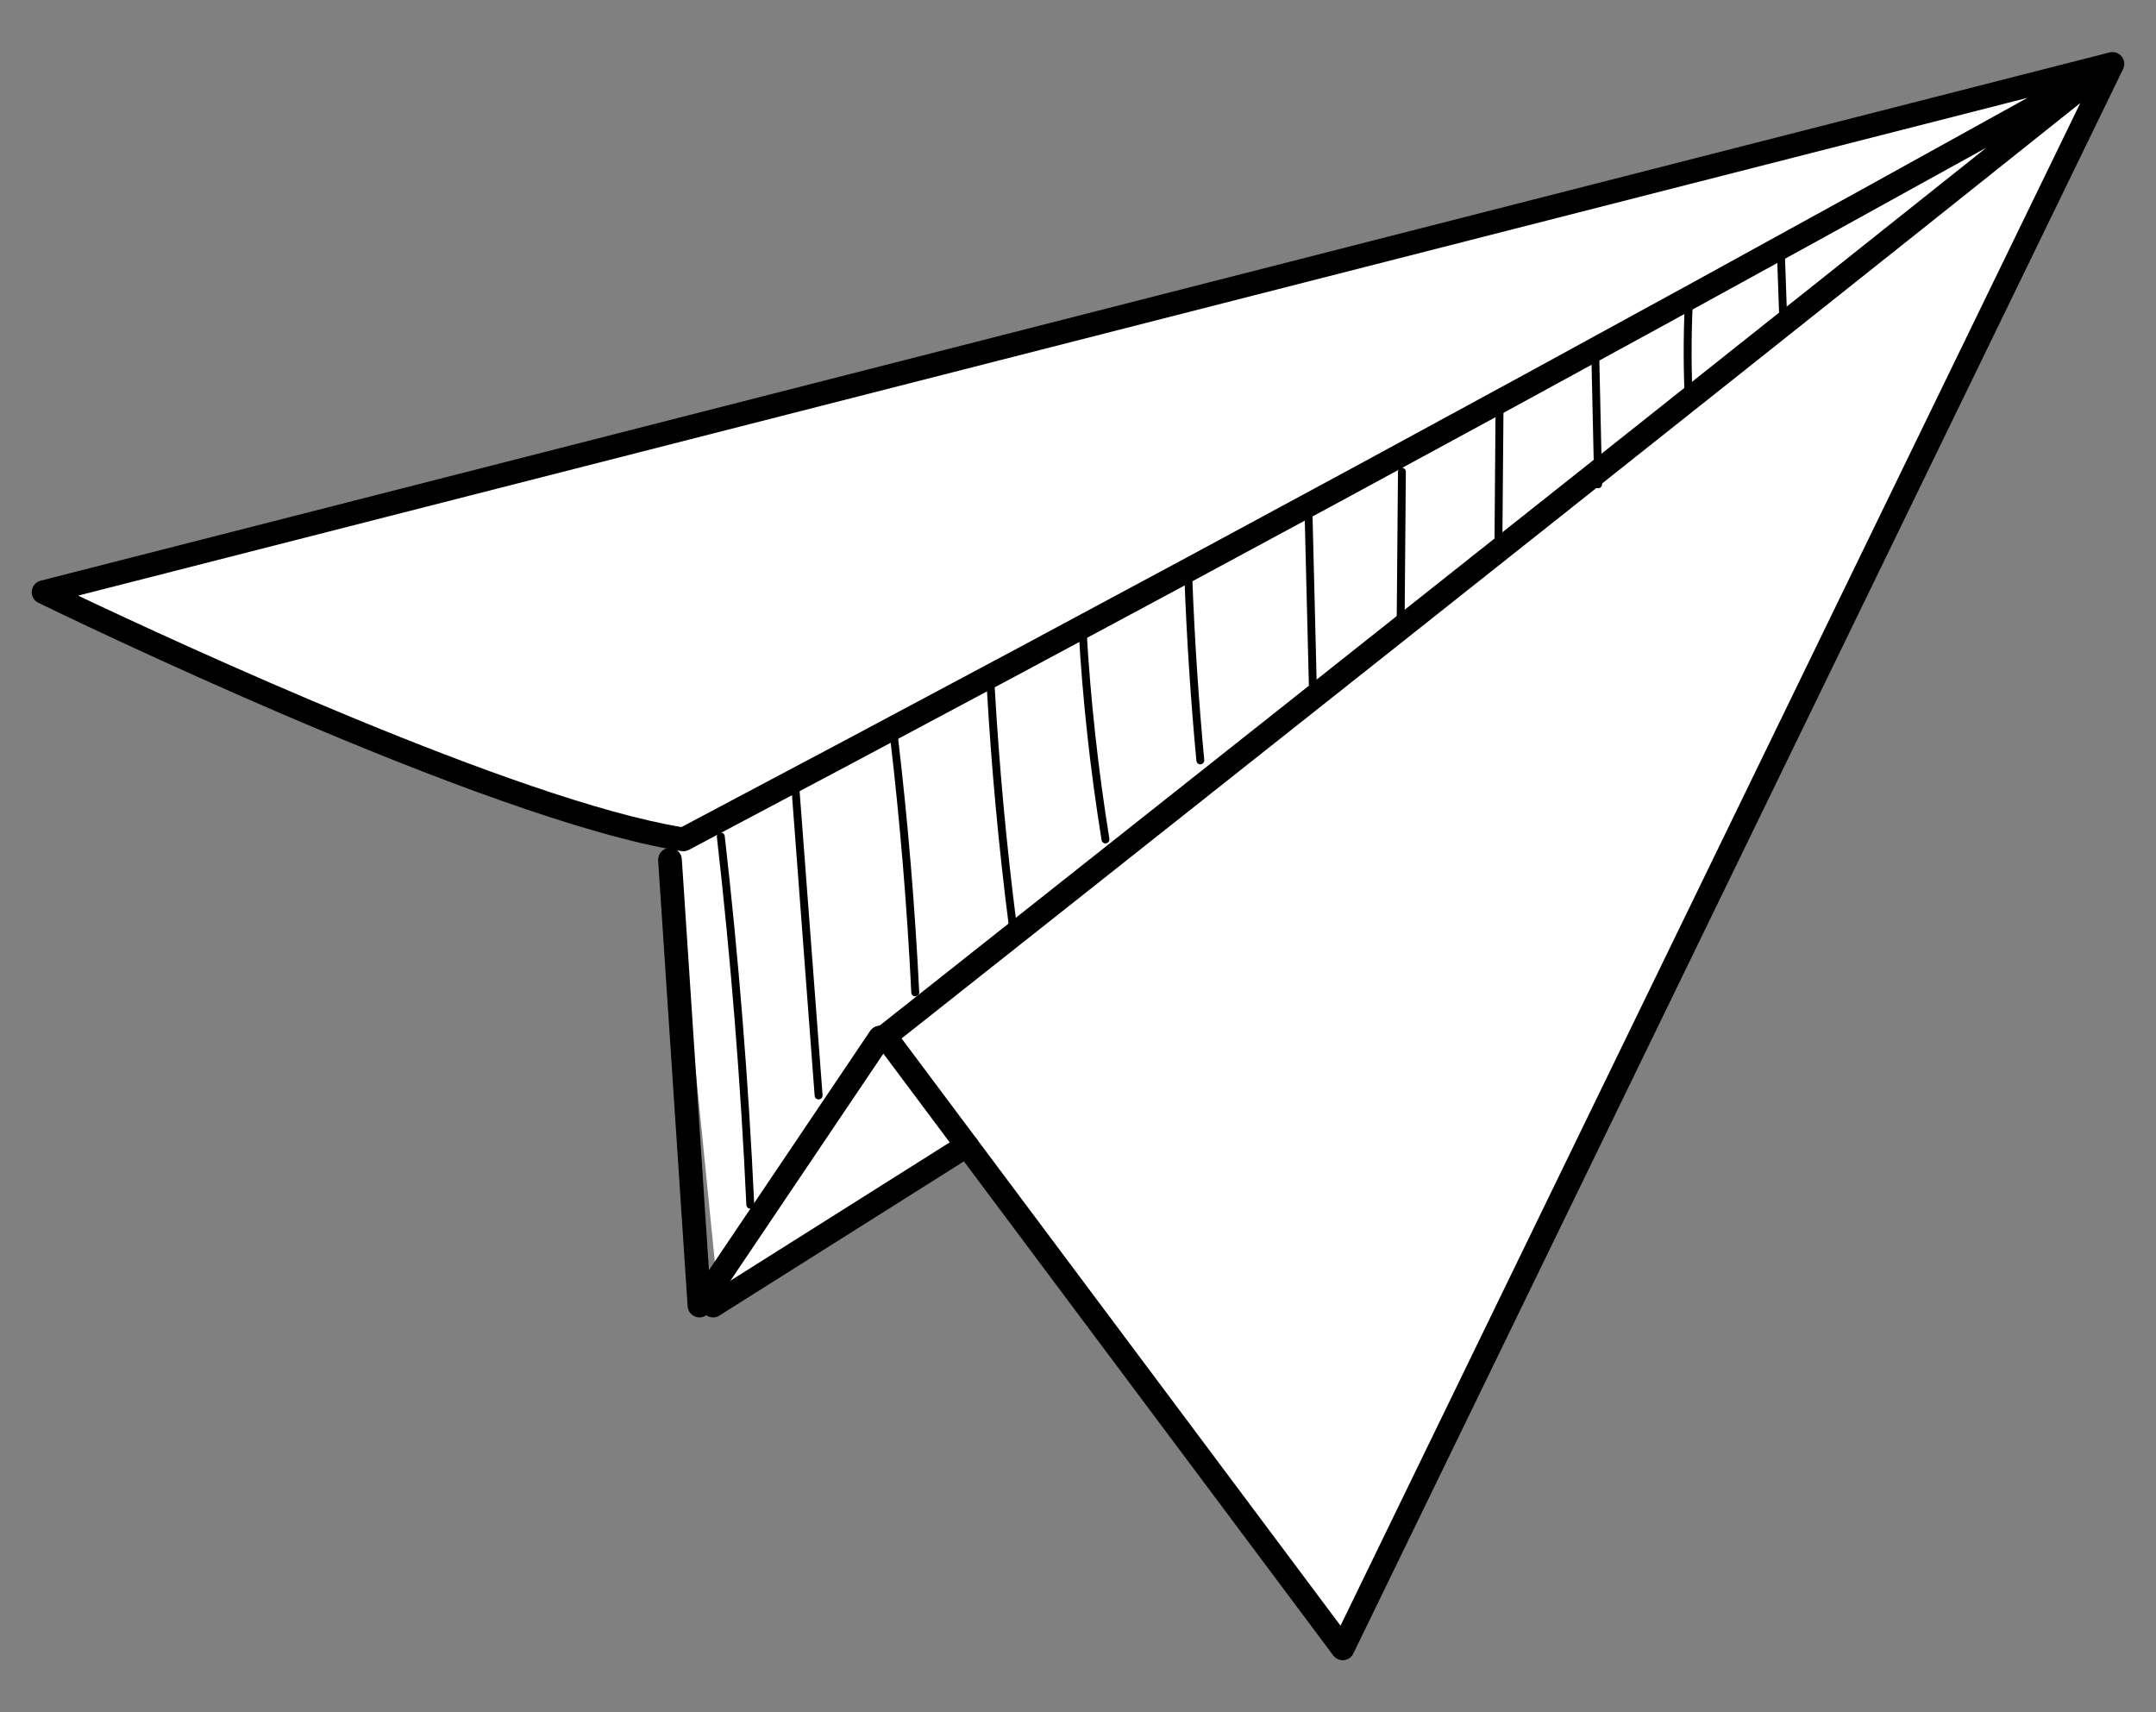 <svg width="34" height="27" viewBox="0 0 34 27" fill="none" xmlns="http://www.w3.org/2000/svg">
<rect x="0" y="0" width="34" height="27" fill="#808080" stroke="none"/>
<path d="M0.945 9.437L33.189 1.205L21.208 25.773L15.276 18.065L11.333 20.498L10.625 13.42L0.945 9.437Z" fill="white"/>
<path d="M12.909 17.336C12.877 17.336 12.85 17.312 12.847 17.279L12.484 12.464C12.481 12.43 12.507 12.4 12.541 12.397C12.578 12.395 12.606 12.421 12.608 12.455L12.972 17.27C12.974 17.304 12.949 17.334 12.914 17.336C12.912 17.336 12.911 17.336 12.909 17.336Z" fill="black"/>
<path d="M14.433 15.711C14.4 15.711 14.373 15.685 14.371 15.652C14.306 14.316 14.194 12.966 14.038 11.639C14.033 11.605 14.058 11.573 14.092 11.569C14.125 11.566 14.157 11.59 14.161 11.624C14.318 12.954 14.43 14.307 14.496 15.646C14.497 15.68 14.471 15.709 14.437 15.711C14.435 15.711 14.434 15.711 14.433 15.711Z" fill="black"/>
<path d="M15.97 14.631C15.947 14.631 15.926 14.619 15.915 14.597C15.911 14.591 15.906 14.575 15.905 14.568C15.748 13.338 15.633 12.088 15.562 10.852C15.56 10.818 15.586 10.789 15.621 10.787C15.658 10.785 15.685 10.811 15.687 10.845C15.757 12.076 15.872 13.322 16.028 14.547C16.039 14.576 16.026 14.609 15.999 14.624C15.989 14.629 15.979 14.631 15.97 14.631Z" fill="black"/>
<path d="M17.433 13.3C17.404 13.3 17.377 13.278 17.372 13.248C17.194 12.149 17.071 11.029 17.009 9.918C17.006 9.883 17.033 9.854 17.067 9.852C17.105 9.852 17.131 9.876 17.133 9.911C17.196 11.017 17.318 12.133 17.495 13.227C17.5 13.261 17.477 13.293 17.443 13.299C17.44 13.3 17.437 13.3 17.433 13.3Z" fill="black"/>
<path d="M18.929 12.053C18.897 12.053 18.87 12.028 18.867 11.996C18.778 11.049 18.715 10.086 18.679 9.134C18.678 9.1 18.704 9.071 18.739 9.07C18.775 9.066 18.802 9.095 18.803 9.129C18.839 10.079 18.902 11.039 18.991 11.984C18.994 12.018 18.969 12.049 18.935 12.052C18.933 12.053 18.931 12.053 18.929 12.053Z" fill="black"/>
<path d="M20.707 11.031C20.674 11.031 20.646 11.004 20.645 10.97L20.569 7.914C20.568 7.88 20.595 7.851 20.63 7.851H20.631C20.665 7.851 20.693 7.877 20.693 7.911L20.769 10.967C20.77 11.002 20.743 11.03 20.708 11.031H20.707Z" fill="black"/>
<path d="M22.088 9.83C22.053 9.83 22.026 9.802 22.026 9.768L22.046 7.438C22.046 7.404 22.074 7.376 22.108 7.376C22.142 7.377 22.17 7.405 22.17 7.439L22.151 9.769C22.15 9.803 22.122 9.83 22.088 9.83Z" fill="black"/>
<path d="M23.628 8.885C23.627 8.885 23.627 8.885 23.628 8.885C23.593 8.885 23.565 8.857 23.566 8.822L23.585 6.427C23.585 6.393 23.613 6.365 23.647 6.365H23.648C23.683 6.366 23.71 6.394 23.71 6.428L23.69 8.823C23.69 8.858 23.662 8.885 23.628 8.885Z" fill="black"/>
<path d="M25.203 7.699C25.169 7.699 25.141 7.672 25.141 7.638L25.097 5.66C25.096 5.625 25.123 5.597 25.158 5.596H25.159C25.193 5.596 25.22 5.623 25.221 5.657L25.265 7.635C25.265 7.67 25.238 7.698 25.204 7.699H25.203Z" fill="black"/>
<path d="M26.636 6.467C26.603 6.467 26.576 6.442 26.574 6.409C26.546 5.868 26.544 5.319 26.57 4.776C26.572 4.742 26.603 4.714 26.635 4.717C26.67 4.719 26.696 4.748 26.695 4.783C26.669 5.321 26.671 5.866 26.698 6.403C26.7 6.437 26.674 6.466 26.64 6.468C26.638 6.467 26.637 6.467 26.636 6.467Z" fill="black"/>
<path d="M28.128 5.281C28.095 5.281 28.067 5.254 28.066 5.221L28.021 3.946C28.02 3.912 28.047 3.883 28.081 3.882C28.116 3.877 28.144 3.908 28.145 3.942L28.19 5.217C28.191 5.252 28.164 5.28 28.13 5.281L28.128 5.281Z" fill="black"/>
<path d="M11.832 19.059C11.799 19.059 11.771 19.033 11.77 18.999C11.681 17.069 11.524 15.117 11.305 13.197C11.302 13.163 11.326 13.133 11.36 13.129C11.394 13.124 11.425 13.149 11.429 13.184C11.649 15.106 11.805 17.061 11.894 18.994C11.896 19.028 11.869 19.058 11.835 19.059C11.834 19.059 11.833 19.059 11.832 19.059Z" fill="black"/>
<path d="M21.175 26.179C21.116 26.179 21.061 26.152 21.025 26.104L13.81 16.453C13.75 16.371 13.765 16.257 13.844 16.194C13.961 16.101 24.658 7.644 31.327 2.327C24.556 6.078 17.682 9.799 10.864 13.401C10.828 13.42 10.788 13.427 10.748 13.421C7.653 12.934 0.891 9.645 0.605 9.505C0.535 9.471 0.493 9.396 0.501 9.319C0.509 9.241 0.565 9.176 0.64 9.157L33.267 0.827C33.337 0.809 33.412 0.833 33.458 0.89C33.504 0.946 33.513 1.024 33.481 1.089L21.342 26.074C21.314 26.133 21.257 26.172 21.192 26.179C21.187 26.179 21.181 26.179 21.175 26.179ZM14.218 16.375L21.14 25.635L32.806 1.625C26.707 6.497 15.604 15.278 14.218 16.375ZM1.232 9.392C2.827 10.149 8.142 12.607 10.746 13.042C17.82 9.303 24.955 5.438 31.972 1.543L1.232 9.392Z" fill="black"/>
<path d="M11.03 20.774C11.014 20.774 10.998 20.772 10.982 20.767C10.905 20.746 10.849 20.679 10.844 20.599L10.379 13.569C10.373 13.466 10.45 13.377 10.553 13.37C10.652 13.363 10.745 13.441 10.752 13.544L11.18 20.03L13.723 16.255C13.781 16.169 13.897 16.147 13.982 16.204C14.068 16.262 14.09 16.378 14.033 16.463L11.184 20.692C11.15 20.744 11.091 20.774 11.03 20.774Z" fill="black"/>
<path d="M11.247 20.774C11.185 20.774 11.125 20.743 11.089 20.686C11.034 20.599 11.06 20.484 11.147 20.429L15.148 17.906C15.234 17.851 15.35 17.877 15.405 17.964C15.46 18.051 15.434 18.166 15.347 18.221L11.346 20.744C11.316 20.764 11.282 20.774 11.247 20.774Z" fill="black"/>
</svg>
